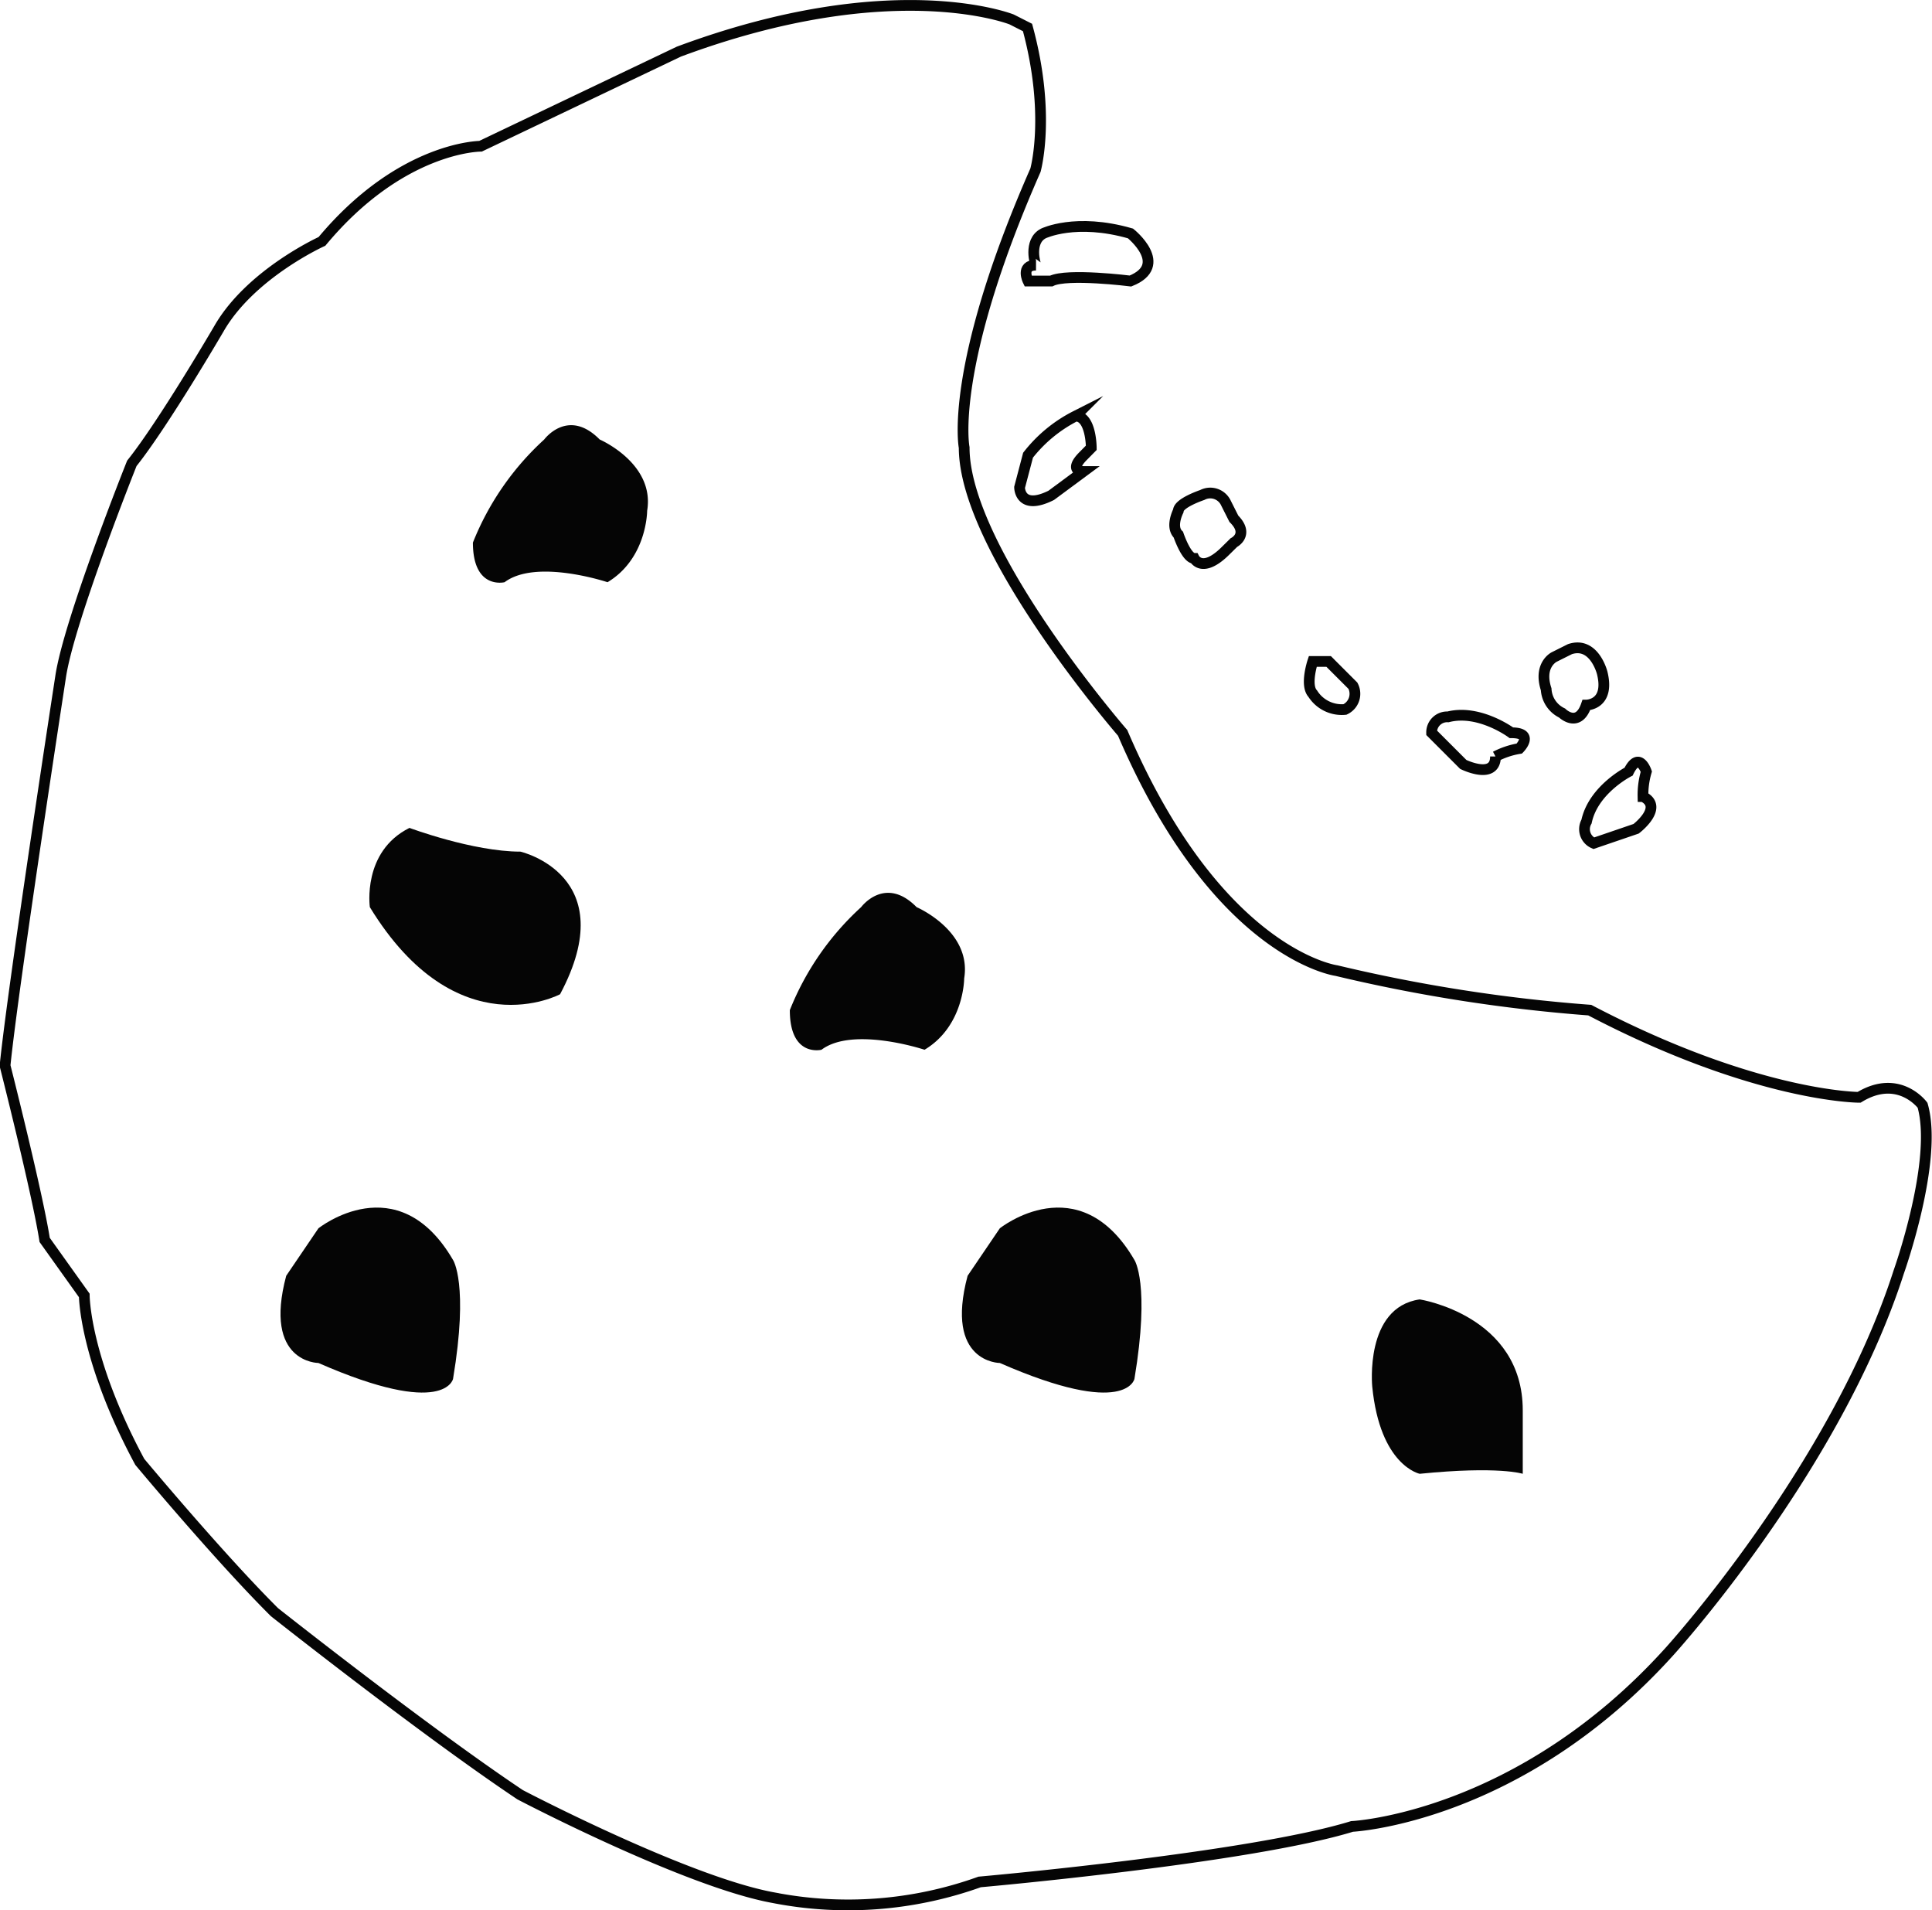 <svg id="Layer_1" data-name="Layer 1" xmlns="http://www.w3.org/2000/svg" viewBox="0 0 179.96 177.89"><defs><style>.cls-1{fill:none;stroke:#050505;stroke-miterlimit:10;}.cls-2{fill:#050505;}</style></defs><title>capstoneCookie</title><path class="cls-1" d="M686.47,297.42s-11.07-4.42-31,3L637,309.23s-7.39,0-14.77,8.86c0,0-6.64,3-9.59,8.12,0,0-5.17,8.86-8.12,12.55,0,0-5.9,14.76-6.64,19.92,0,0-4.43,28.79-5.17,36.17,0,0,3,11.81,3.69,16.23l3.69,5.17s0,5.9,5.17,15.5c0,0,7.38,8.86,12.55,14,0,0,14,11.07,22.88,17,0,0,15.49,8.12,23.61,9.59a36.22,36.22,0,0,0,19.19-1.47s25.1-2.22,34.69-5.17c0,0,15.5-.74,29.52-16.24,0,0,15.5-17,21.41-35.42,0,0,3.69-10.34,2.21-15.5,0,0-2.21-3-5.91-.74,0,0-9.59,0-25.09-8.12A149.53,149.53,0,0,1,716.73,386s-11.07-1.48-19.92-22.14c0,0-14.76-17-14.76-26.57,0,0-1.48-7.38,6.64-25.83,0,0,1.47-5.17-.74-13.29Z" transform="translate(-592.24 -295.61)"/><path class="cls-1" d="M689.43,317.35s3-1.47,8.11,0c0,0,3.69,2.95,0,4.43,0,0-5.9-.74-7.38,0H688s-.74-1.48.74-1.48C688.69,320.3,688,318.09,689.43,317.35Z" transform="translate(-592.24 -295.61)"/><path class="cls-1" d="M687.21,341s0,2.21,2.95.74l3-2.22s-1.48,0,0-1.47l.73-.74s0-2.95-1.47-2.95A13.17,13.17,0,0,0,688,338Z" transform="translate(-592.24 -295.61)"/><path class="cls-1" d="M702,345.4s.74,2.21,1.48,2.21c0,0,.74,1.48,2.95-.74l.74-.73s1.48-.74,0-2.22l-.74-1.47a1.61,1.61,0,0,0-2.21-.74s-2.22.74-2.22,1.47C702,343.18,701.23,344.66,702,345.4Z" transform="translate(-592.24 -295.61)"/><path class="cls-1" d="M714.52,357.21s-.74,2.21,0,3a3.2,3.2,0,0,0,3,1.47,1.61,1.61,0,0,0,.74-2.21L716,357.21Z" transform="translate(-592.24 -295.61)"/><path class="cls-1" d="M725.59,363.85l2.95,2.95s3,1.48,3-.74a7.45,7.45,0,0,1,2.22-.74s1.47-1.47-.74-1.47c0,0-3-2.22-5.9-1.48A1.45,1.45,0,0,0,725.59,363.85Z" transform="translate(-592.24 -295.61)"/><path class="cls-1" d="M740.69,374.14l3.95-1.35s2.63-2,.64-3a7.63,7.63,0,0,1,.31-2.32s-.67-2-1.65,0c0,0-3.29,1.67-3.92,4.65A1.43,1.43,0,0,0,740.69,374.14Z" transform="translate(-592.24 -295.61)"/><path class="cls-1" d="M740,361.27s2.22,0,1.48-3c0,0-.74-2.95-3-2.21l-1.48.74s-1.48.74-.74,3a2.61,2.61,0,0,0,1.48,2.21S739.24,363.48,740,361.27Z" transform="translate(-592.24 -295.61)"/><path class="cls-2" d="M636.29,346.14a26,26,0,0,1,6.64-9.6s2.21-3,5.17,0c0,0,5.16,2.22,4.42,6.64,0,0,0,4.43-3.69,6.65,0,0-6.64-2.22-9.59,0C639.24,349.83,636.29,350.56,636.29,346.14Z" transform="translate(-592.24 -295.61)"/><path class="cls-2" d="M640.72,374.92s9.59,2.21,3.69,13.28c0,0-9.6,5.17-17.72-8.11,0,0-.74-5.17,3.69-7.38C630.38,372.71,636.29,374.92,640.72,374.92Z" transform="translate(-592.24 -295.61)"/><path class="cls-2" d="M685.37,410s7.38-5.91,12.54,2.95c0,0,1.48,2.21,0,11.07,0,0-.73,3.69-12.54-1.48,0,0-5.17,0-3-8.12Z" transform="translate(-592.24 -295.61)"/><path class="cls-2" d="M724.48,416.62s9.6,1.48,9.6,10.33v5.91s-2.22-.74-9.6,0c0,0-3.69-.74-4.42-8.12C720.06,424.74,719.32,417.36,724.48,416.62Z" transform="translate(-592.24 -295.61)"/><path class="cls-2" d="M621.9,410s7.38-5.91,12.54,2.95c0,0,1.48,2.21,0,11.07,0,0-.74,3.69-12.54-1.48,0,0-5.17,0-3-8.12Z" transform="translate(-592.24 -295.61)"/><path class="cls-2" d="M665.81,389.68a26,26,0,0,1,6.64-9.59s2.22-3,5.17,0c0,0,5.16,2.21,4.43,6.64,0,0,0,4.43-3.69,6.64,0,0-6.65-2.21-9.6,0C668.76,393.37,665.81,394.11,665.81,389.68Z" transform="translate(-592.24 -295.61)"/></svg>